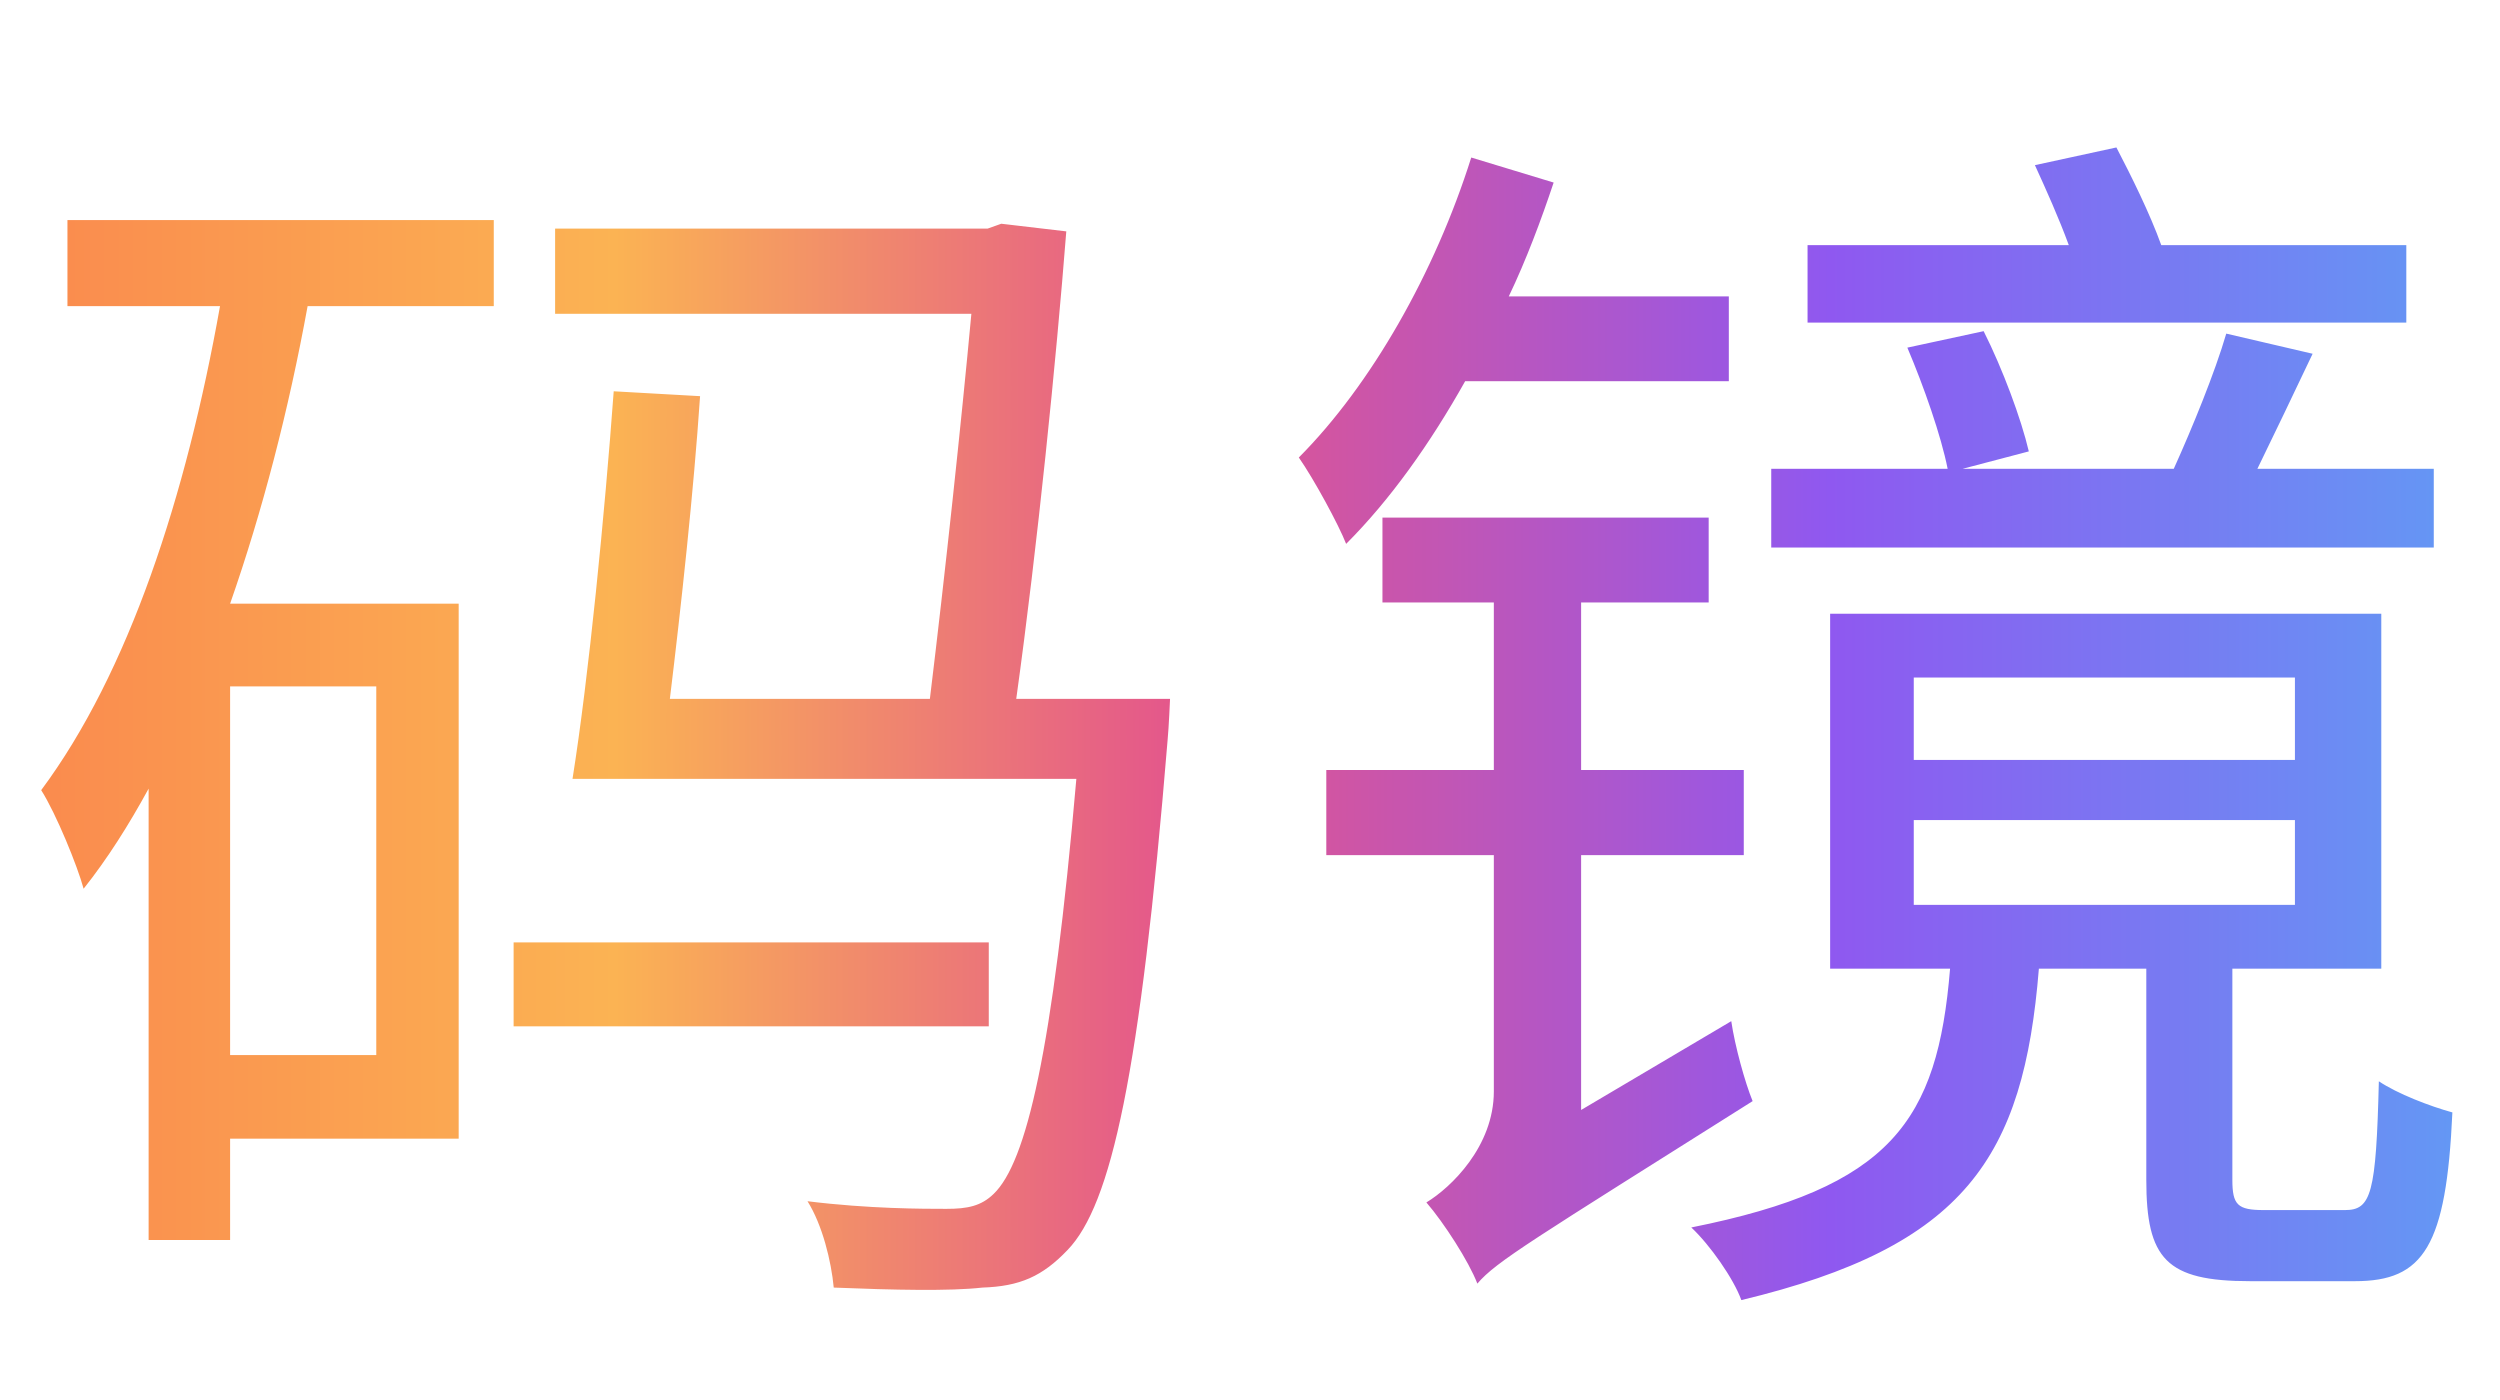 <svg viewBox="0 0 200 112" xmlns="http://www.w3.org/2000/svg" xmlns:xlink="http://www.w3.org/1999/xlink" width="200" height="112" fill="none">
	<defs>
		<linearGradient id="paint_linear_26" x1="4.95910645e-05" x2="200" y1="36" y2="36" gradientUnits="userSpaceOnUse">
			<stop stop-color="rgb(250,138,78)" offset="0.01" stop-opacity="1" />
			<stop stop-color="rgb(251,179,83)" offset="0.246" stop-opacity="1" />
			<stop stop-color="rgb(227,84,141)" offset="0.476" stop-opacity="1" />
			<stop stop-color="rgb(143,88,240)" offset="0.732" stop-opacity="1" />
			<stop stop-color="rgb(98,154,244)" offset="0.992" stop-opacity="1" />
		</linearGradient>
	</defs>
	<rect id="码镜" width="200" height="112" x="0" y="0" fill="rgb(255,255,255)" fill-opacity="0" />
	<path id="" d="M30.102 84.403L18.408 84.403L18.408 54.911L30.102 54.911L30.102 84.403ZM5.396 24.491L17.602 24.491C14.893 39.701 10.303 53.788 3.296 63.212C4.492 65.092 6.201 69.291 6.689 71.098C8.594 68.705 10.303 65.995 11.89 63.09L11.89 99.198L18.408 99.198L18.408 91.093L36.694 91.093L36.694 48.295L18.408 48.295C20.996 40.898 23.096 32.792 24.609 24.491L39.502 24.491L39.502 17.606L5.396 17.606L5.396 24.491ZM79.102 75.394L41.089 75.394L41.089 82.108L79.102 82.108L79.102 75.394ZM81.299 55.912C83.008 43.607 84.497 28.788 85.303 18.51L80.103 17.899L79.004 18.29L44.409 18.29L44.409 25.102L77.71 25.102C76.904 33.793 75.61 45.902 74.39 55.912L53.589 55.912C54.492 48.49 55.493 39.31 56.006 31.693L49.097 31.303C48.389 40.995 47.095 54.203 45.801 62.309L86.108 62.309C84.204 84.208 82.105 92.997 79.492 95.512C78.491 96.488 77.393 96.708 75.708 96.708C73.901 96.708 69.507 96.708 64.6 96.098C65.796 98.002 66.504 100.907 66.699 103.007C71.509 103.202 76.001 103.3 78.589 103.007C81.592 102.909 83.398 102.104 85.4 100.004C88.892 96.391 91.211 85.99 93.408 59.208C93.506 58.207 93.603 55.912 93.603 55.912L81.299 55.912ZM192.505 19.608L172.9 19.608C171.997 17.094 170.508 14.091 169.312 11.796L162.793 13.212C163.696 15.19 164.697 17.411 165.503 19.608L144.604 19.608L144.604 25.81L192.505 25.81L192.505 19.608ZM194.702 37.504L180.591 37.504C181.909 34.794 183.496 31.498 185.01 28.3L178.101 26.689C177.197 29.789 175.391 34.208 173.901 37.504L157.007 37.504L162.305 36.112C161.694 33.5 160.205 29.496 158.691 26.493L152.588 27.811C153.906 30.912 155.298 34.892 155.811 37.504L141.699 37.504L141.699 43.803L194.702 43.803L194.702 37.504ZM138.306 30.497L138.306 23.71L120.703 23.71C122.095 20.805 123.291 17.606 124.292 14.604L117.7 12.602C114.795 21.806 109.692 30.79 103.906 36.601C105.103 38.31 107.104 41.996 107.69 43.51C111.206 39.994 114.404 35.502 117.212 30.497L138.306 30.497ZM126.489 88.798L126.489 68.412L139.502 68.412L139.502 61.601L126.489 61.601L126.489 48.197L136.694 48.197L136.694 41.41L110.596 41.41L110.596 48.197L119.507 48.197L119.507 61.601L106.104 61.601L106.104 68.412L119.507 68.412L119.507 87.309C119.507 91.703 116.089 94.999 114.111 96.195C115.503 97.807 117.505 100.907 118.188 102.689C119.702 100.907 122.607 99.198 140.21 88.09C139.6 86.601 138.794 83.695 138.501 81.693L126.489 88.798ZM153.101 65.605L183.594 65.605L183.594 72.392L153.101 72.392L153.101 65.605ZM153.101 54.203L183.594 54.203L183.594 60.795L153.101 60.795L153.101 54.203ZM181.104 96.806C179.004 96.806 178.589 96.391 178.589 94.389L178.589 77.494L190.503 77.494L190.503 49.101L146.411 49.101L146.411 77.494L156.006 77.494C155.005 89.701 151.294 94.999 135.303 98.197C136.792 99.589 138.696 102.299 139.307 104.008C157.202 99.711 161.89 92.606 163.11 77.494L171.704 77.494L171.704 94.389C171.704 100.712 173.291 102.494 180.005 102.494L188.403 102.494C193.896 102.494 195.703 99.711 196.191 88.993C194.409 88.505 191.797 87.504 190.308 86.503C190.088 95.512 189.697 96.806 187.598 96.806L181.104 96.806Z" fill="url(#paint_linear_26)" fill-rule="nonzero" />
</svg>
